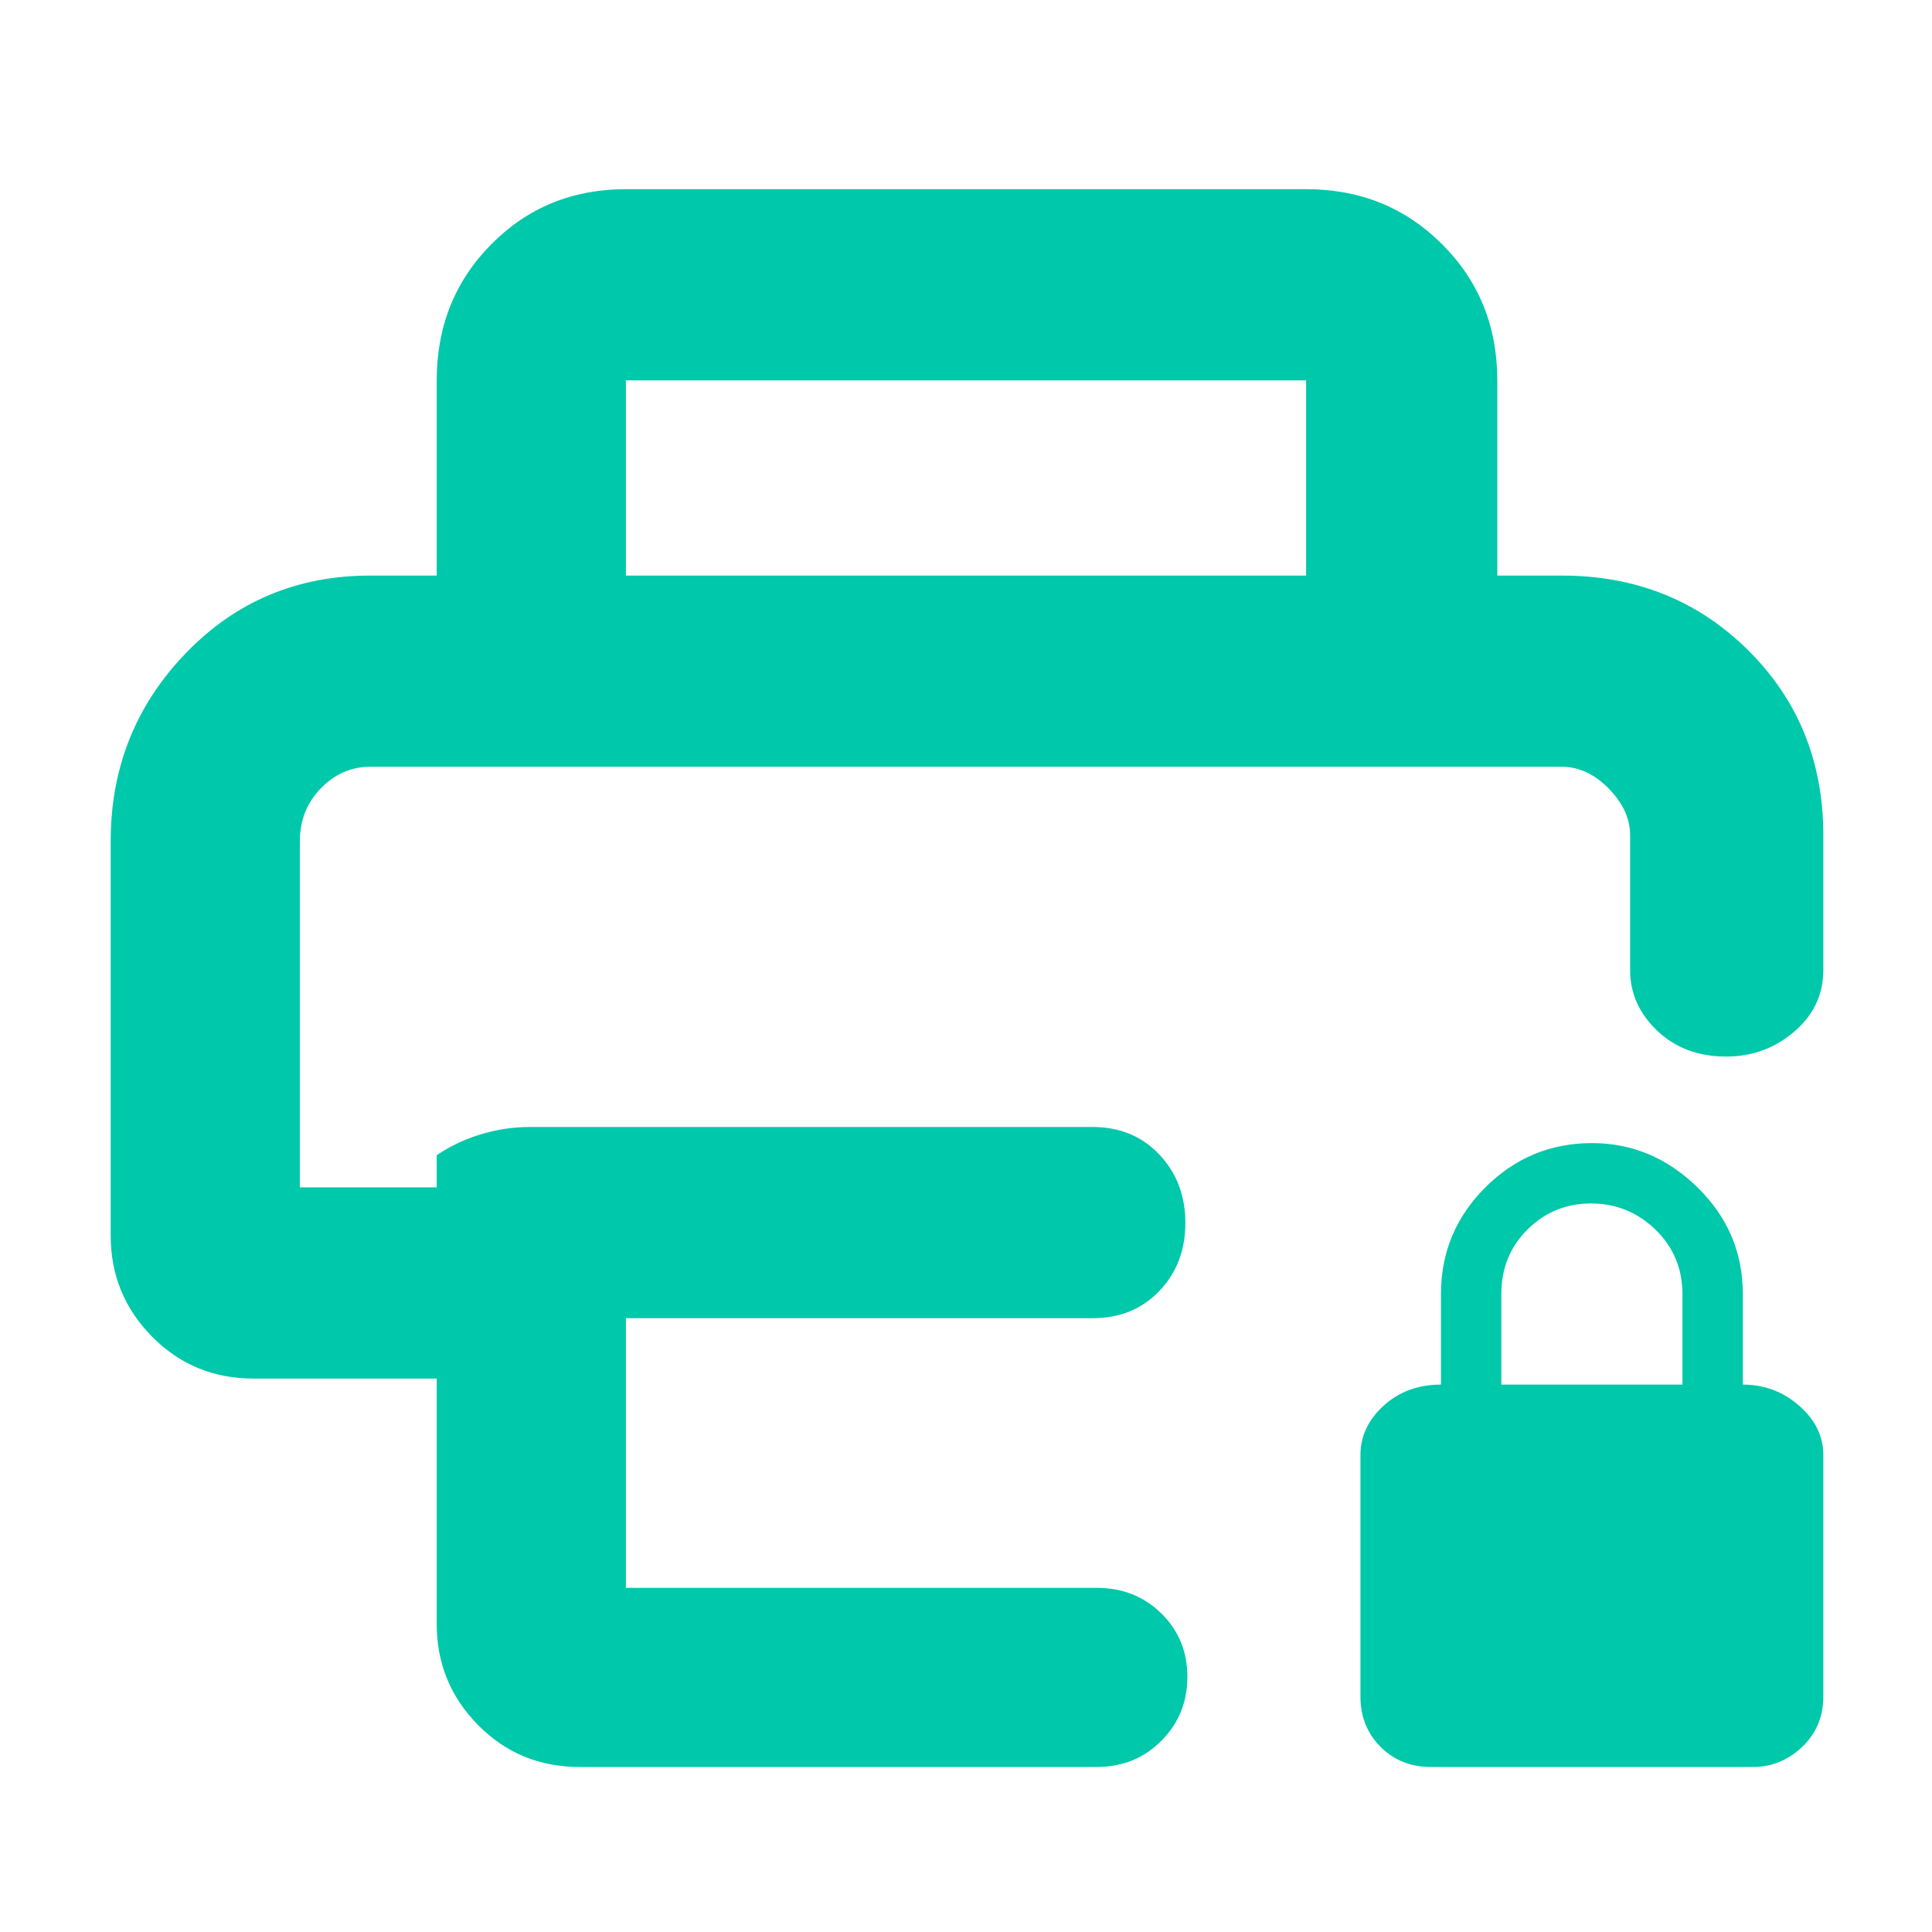<svg xmlns="http://www.w3.org/2000/svg" height="48" viewBox="0 -960 960 960" width="48"><path fill="rgb(0, 200, 170)" d="M711-82q-15 0-25-10t-10-25v-120q0-14 11.5-24.5T716-272v-45q0-30.94 22.04-52.97 22.05-22.03 53-22.03 29.96 0 52.46 22.03T866-317v45q16 0 28 10.5t12 24.5v120q0 15-10.5 25T871-82H711Zm35-190h90v-44.91Q836-336 822.59-349q-13.41-13-32-13T759-349.06q-13 12.93-13 32.06v45ZM149-579h661-661Zm-94 37q0-54.65 37.21-93.32Q129.42-674 184-674h592q55.25 0 92.63 37.09Q906-599.83 906-545v67q0 18.27-14.48 30.64Q877.04-435 857.71-435q-20.71 0-34.21-12.8T810-478v-67q0-12.25-10.59-23.13Q788.83-579 776-579H184q-14.18 0-24.59 10.72Q149-557.55 149-542v172h68v-16q10-6.75 21.98-10.38Q250.95-400 263-400h280q20.1 0 33.05 13.68 12.95 13.67 12.95 34 0 20.32-12.95 33.82T543-305H311v134h234q19.13 0 32.06 12.71Q590-145.58 590-126.79T577.06-95Q564.13-82 545-82H288q-29.94 0-50.47-20.86Q217-123.71 217-153v-122h-91q-29.94 0-50.47-20.86Q55-316.71 55-346v-196Zm162-132v-97q0-40.21 27.1-67.61Q271.2-866 311-866h338q40.21 0 67.61 27.39Q744-811.21 744-771v97h-95v-97H311v97h-94Z"/></svg>